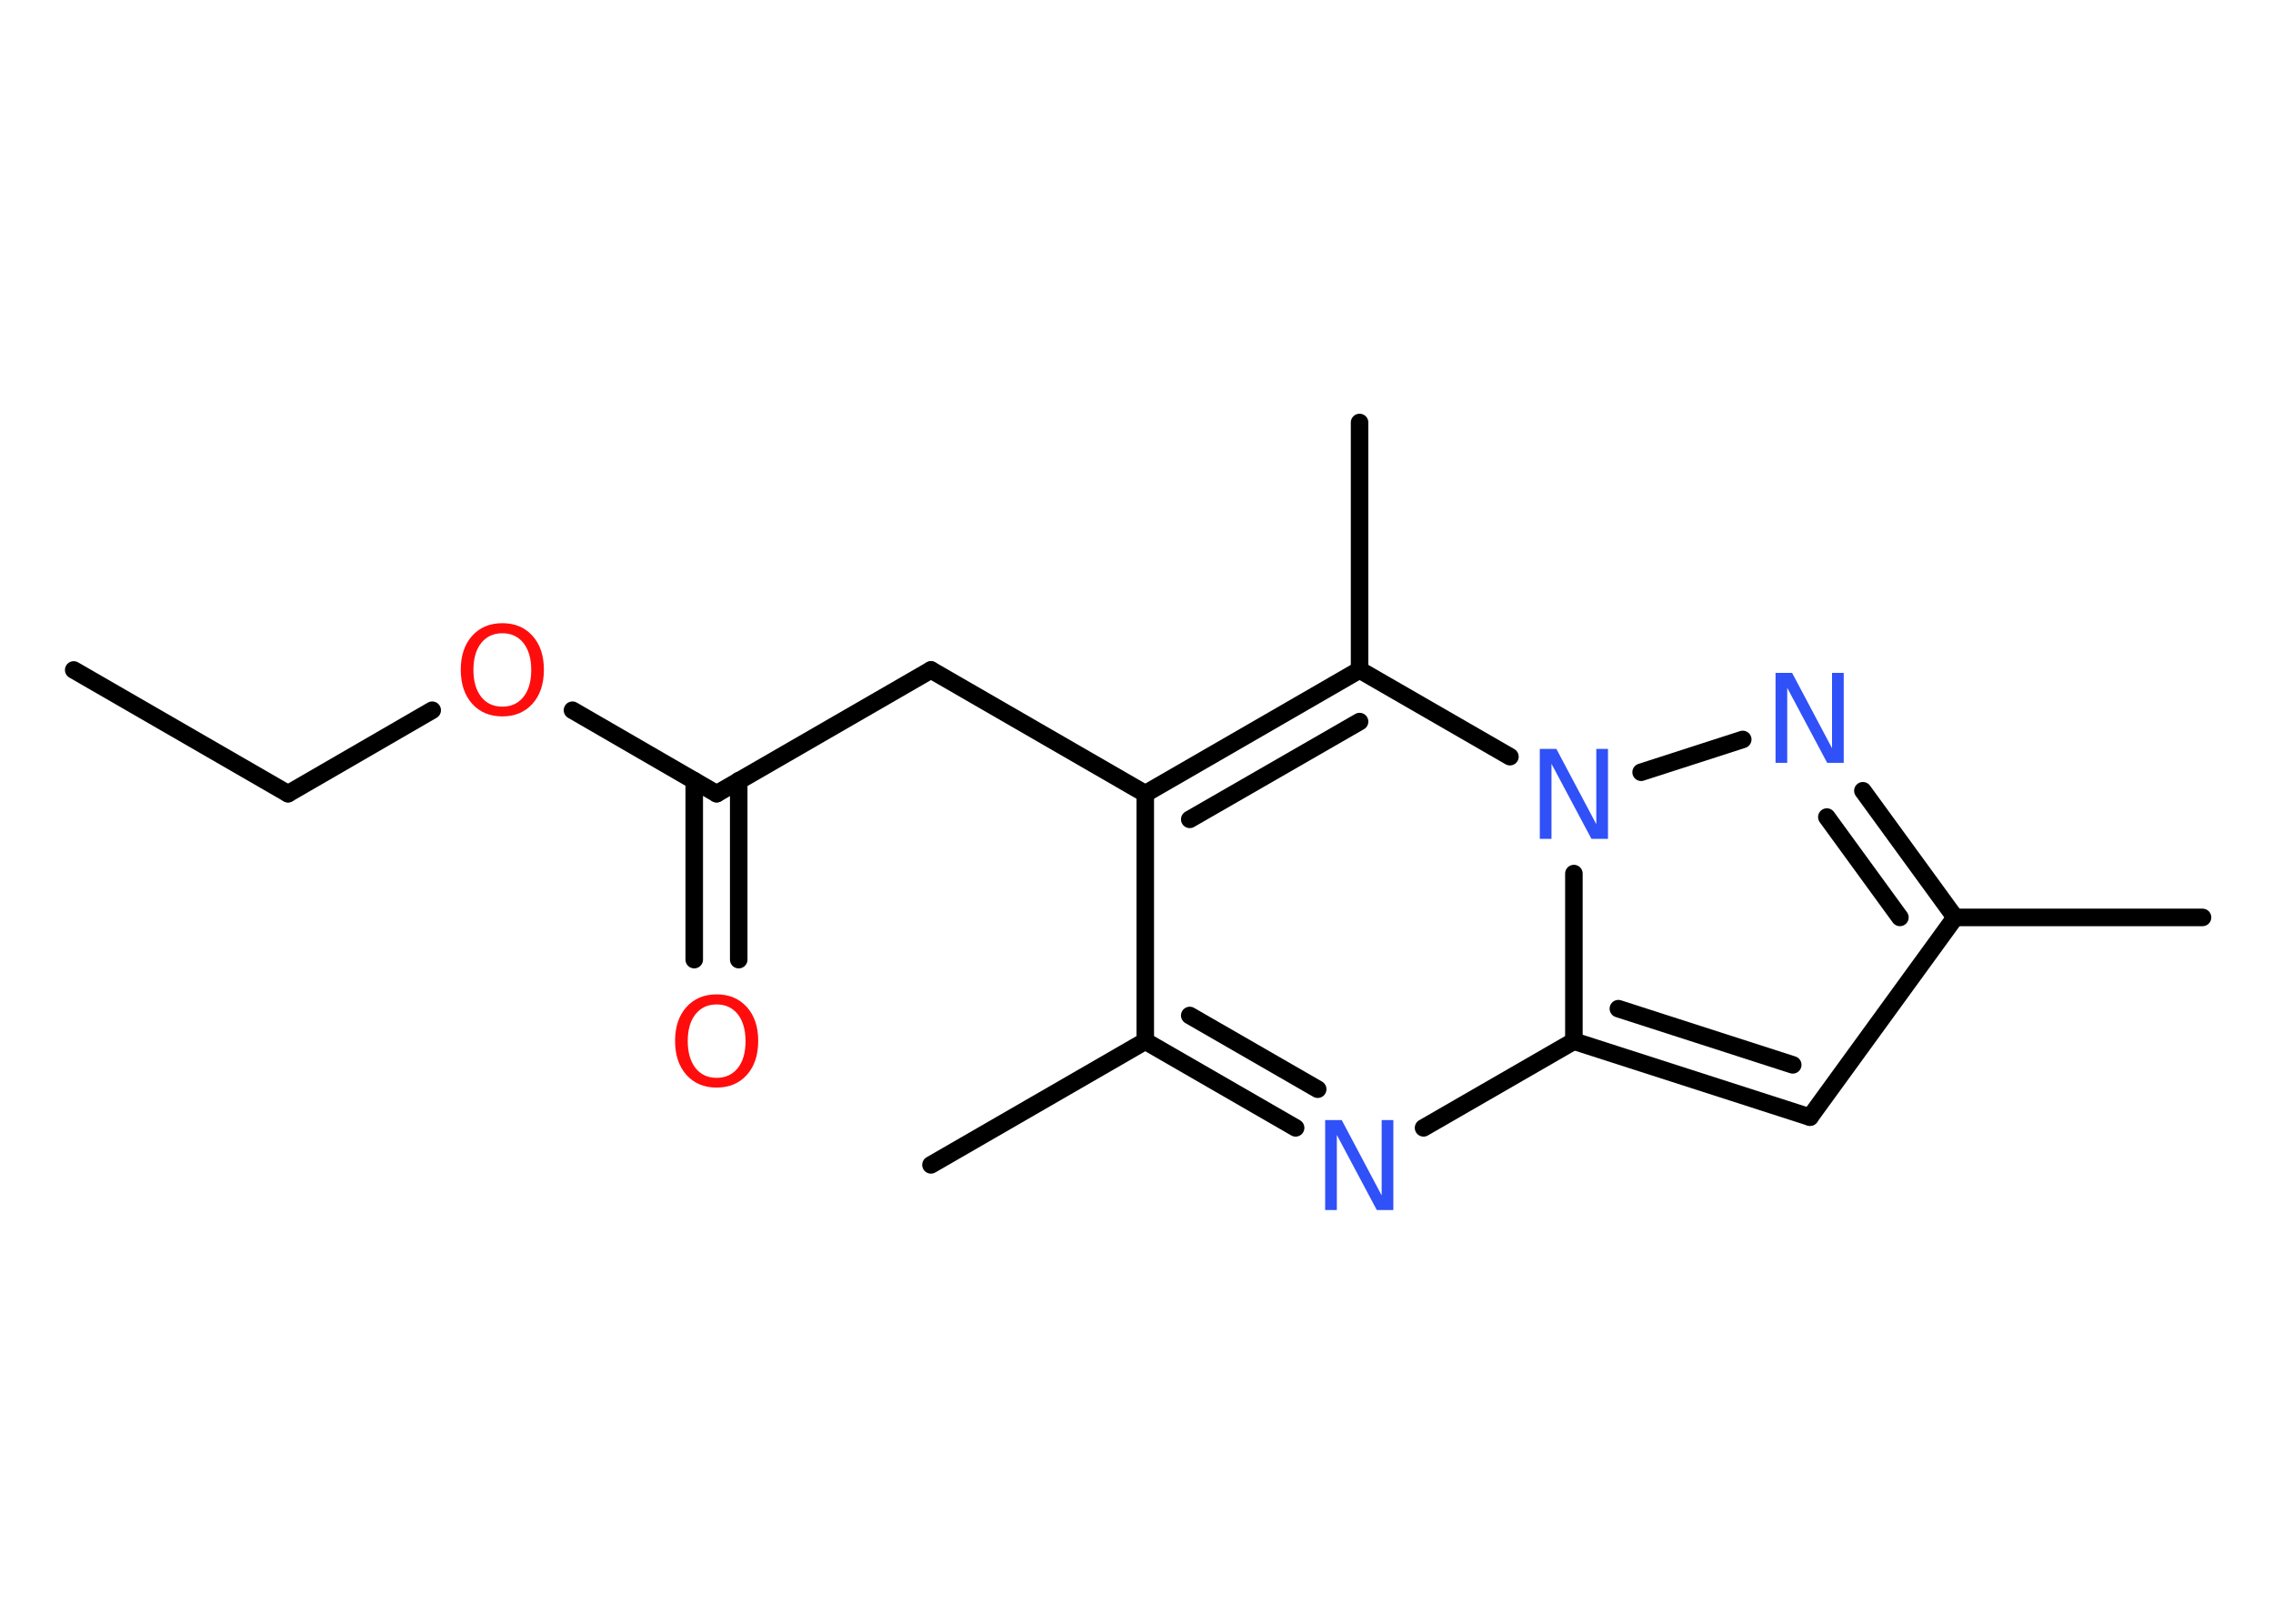 <?xml version='1.0' encoding='UTF-8'?>
<!DOCTYPE svg PUBLIC "-//W3C//DTD SVG 1.1//EN" "http://www.w3.org/Graphics/SVG/1.1/DTD/svg11.dtd">
<svg version='1.2' xmlns='http://www.w3.org/2000/svg' xmlns:xlink='http://www.w3.org/1999/xlink' width='70.0mm' height='50.0mm' viewBox='0 0 70.0 50.0'>
  <desc>Generated by the Chemistry Development Kit (http://github.com/cdk)</desc>
  <g stroke-linecap='round' stroke-linejoin='round' stroke='#000000' stroke-width='.54' fill='#3050F8'>
    <rect x='.0' y='.0' width='70.0' height='50.0' fill='#FFFFFF' stroke='none'/>
    <g id='mol1' class='mol'>
      <line id='mol1bnd1' class='bond' x1='2.27' y1='20.63' x2='8.87' y2='24.44'/>
      <line id='mol1bnd2' class='bond' x1='8.87' y1='24.44' x2='13.31' y2='21.87'/>
      <line id='mol1bnd3' class='bond' x1='17.63' y1='21.87' x2='22.07' y2='24.44'/>
      <g id='mol1bnd4' class='bond'>
        <line x1='22.75' y1='24.04' x2='22.75' y2='29.55'/>
        <line x1='21.38' y1='24.04' x2='21.38' y2='29.55'/>
      </g>
      <line id='mol1bnd5' class='bond' x1='22.07' y1='24.44' x2='28.67' y2='20.63'/>
      <line id='mol1bnd6' class='bond' x1='28.67' y1='20.63' x2='35.27' y2='24.44'/>
      <line id='mol1bnd7' class='bond' x1='35.27' y1='24.44' x2='35.27' y2='32.06'/>
      <line id='mol1bnd8' class='bond' x1='35.27' y1='32.06' x2='28.67' y2='35.87'/>
      <g id='mol1bnd9' class='bond'>
        <line x1='35.27' y1='32.06' x2='39.9' y2='34.73'/>
        <line x1='36.64' y1='31.27' x2='40.58' y2='33.54'/>
      </g>
      <line id='mol1bnd10' class='bond' x1='43.84' y1='34.73' x2='48.47' y2='32.06'/>
      <g id='mol1bnd11' class='bond'>
        <line x1='48.47' y1='32.06' x2='55.74' y2='34.4'/>
        <line x1='49.84' y1='31.06' x2='55.21' y2='32.79'/>
      </g>
      <line id='mol1bnd12' class='bond' x1='55.74' y1='34.4' x2='60.21' y2='28.25'/>
      <line id='mol1bnd13' class='bond' x1='60.21' y1='28.25' x2='67.83' y2='28.25'/>
      <g id='mol1bnd14' class='bond'>
        <line x1='60.21' y1='28.25' x2='57.37' y2='24.35'/>
        <line x1='58.51' y1='28.25' x2='56.26' y2='25.16'/>
      </g>
      <line id='mol1bnd15' class='bond' x1='53.67' y1='22.77' x2='50.54' y2='23.78'/>
      <line id='mol1bnd16' class='bond' x1='48.47' y1='32.06' x2='48.47' y2='26.9'/>
      <line id='mol1bnd17' class='bond' x1='46.5' y1='23.3' x2='41.87' y2='20.63'/>
      <g id='mol1bnd18' class='bond'>
        <line x1='41.87' y1='20.63' x2='35.27' y2='24.44'/>
        <line x1='41.87' y1='22.22' x2='36.64' y2='25.23'/>
      </g>
      <line id='mol1bnd19' class='bond' x1='41.87' y1='20.63' x2='41.87' y2='13.01'/>
      <path id='mol1atm3' class='atom' d='M15.47 19.5q-.41 .0 -.65 .3q-.24 .3 -.24 .83q.0 .52 .24 .83q.24 .3 .65 .3q.41 .0 .65 -.3q.24 -.3 .24 -.83q.0 -.52 -.24 -.83q-.24 -.3 -.65 -.3zM15.47 19.19q.58 .0 .93 .39q.35 .39 .35 1.04q.0 .66 -.35 1.05q-.35 .39 -.93 .39q-.58 .0 -.93 -.39q-.35 -.39 -.35 -1.05q.0 -.65 .35 -1.04q.35 -.39 .93 -.39z' stroke='none' fill='#FF0D0D'/>
      <path id='mol1atm5' class='atom' d='M22.07 30.93q-.41 .0 -.65 .3q-.24 .3 -.24 .83q.0 .52 .24 .83q.24 .3 .65 .3q.41 .0 .65 -.3q.24 -.3 .24 -.83q.0 -.52 -.24 -.83q-.24 -.3 -.65 -.3zM22.07 30.62q.58 .0 .93 .39q.35 .39 .35 1.04q.0 .66 -.35 1.05q-.35 .39 -.93 .39q-.58 .0 -.93 -.39q-.35 -.39 -.35 -1.05q.0 -.65 .35 -1.04q.35 -.39 .93 -.39z' stroke='none' fill='#FF0D0D'/>
      <path id='mol1atm10' class='atom' d='M40.82 34.49h.5l1.23 2.32v-2.32h.36v2.77h-.51l-1.23 -2.31v2.31h-.36v-2.77z' stroke='none'/>
      <path id='mol1atm15' class='atom' d='M54.69 20.72h.5l1.23 2.32v-2.32h.36v2.77h-.51l-1.23 -2.31v2.31h-.36v-2.77z' stroke='none'/>
      <path id='mol1atm16' class='atom' d='M47.43 23.06h.5l1.23 2.32v-2.32h.36v2.77h-.51l-1.23 -2.31v2.31h-.36v-2.77z' stroke='none'/>
    </g>
  </g>
</svg>
